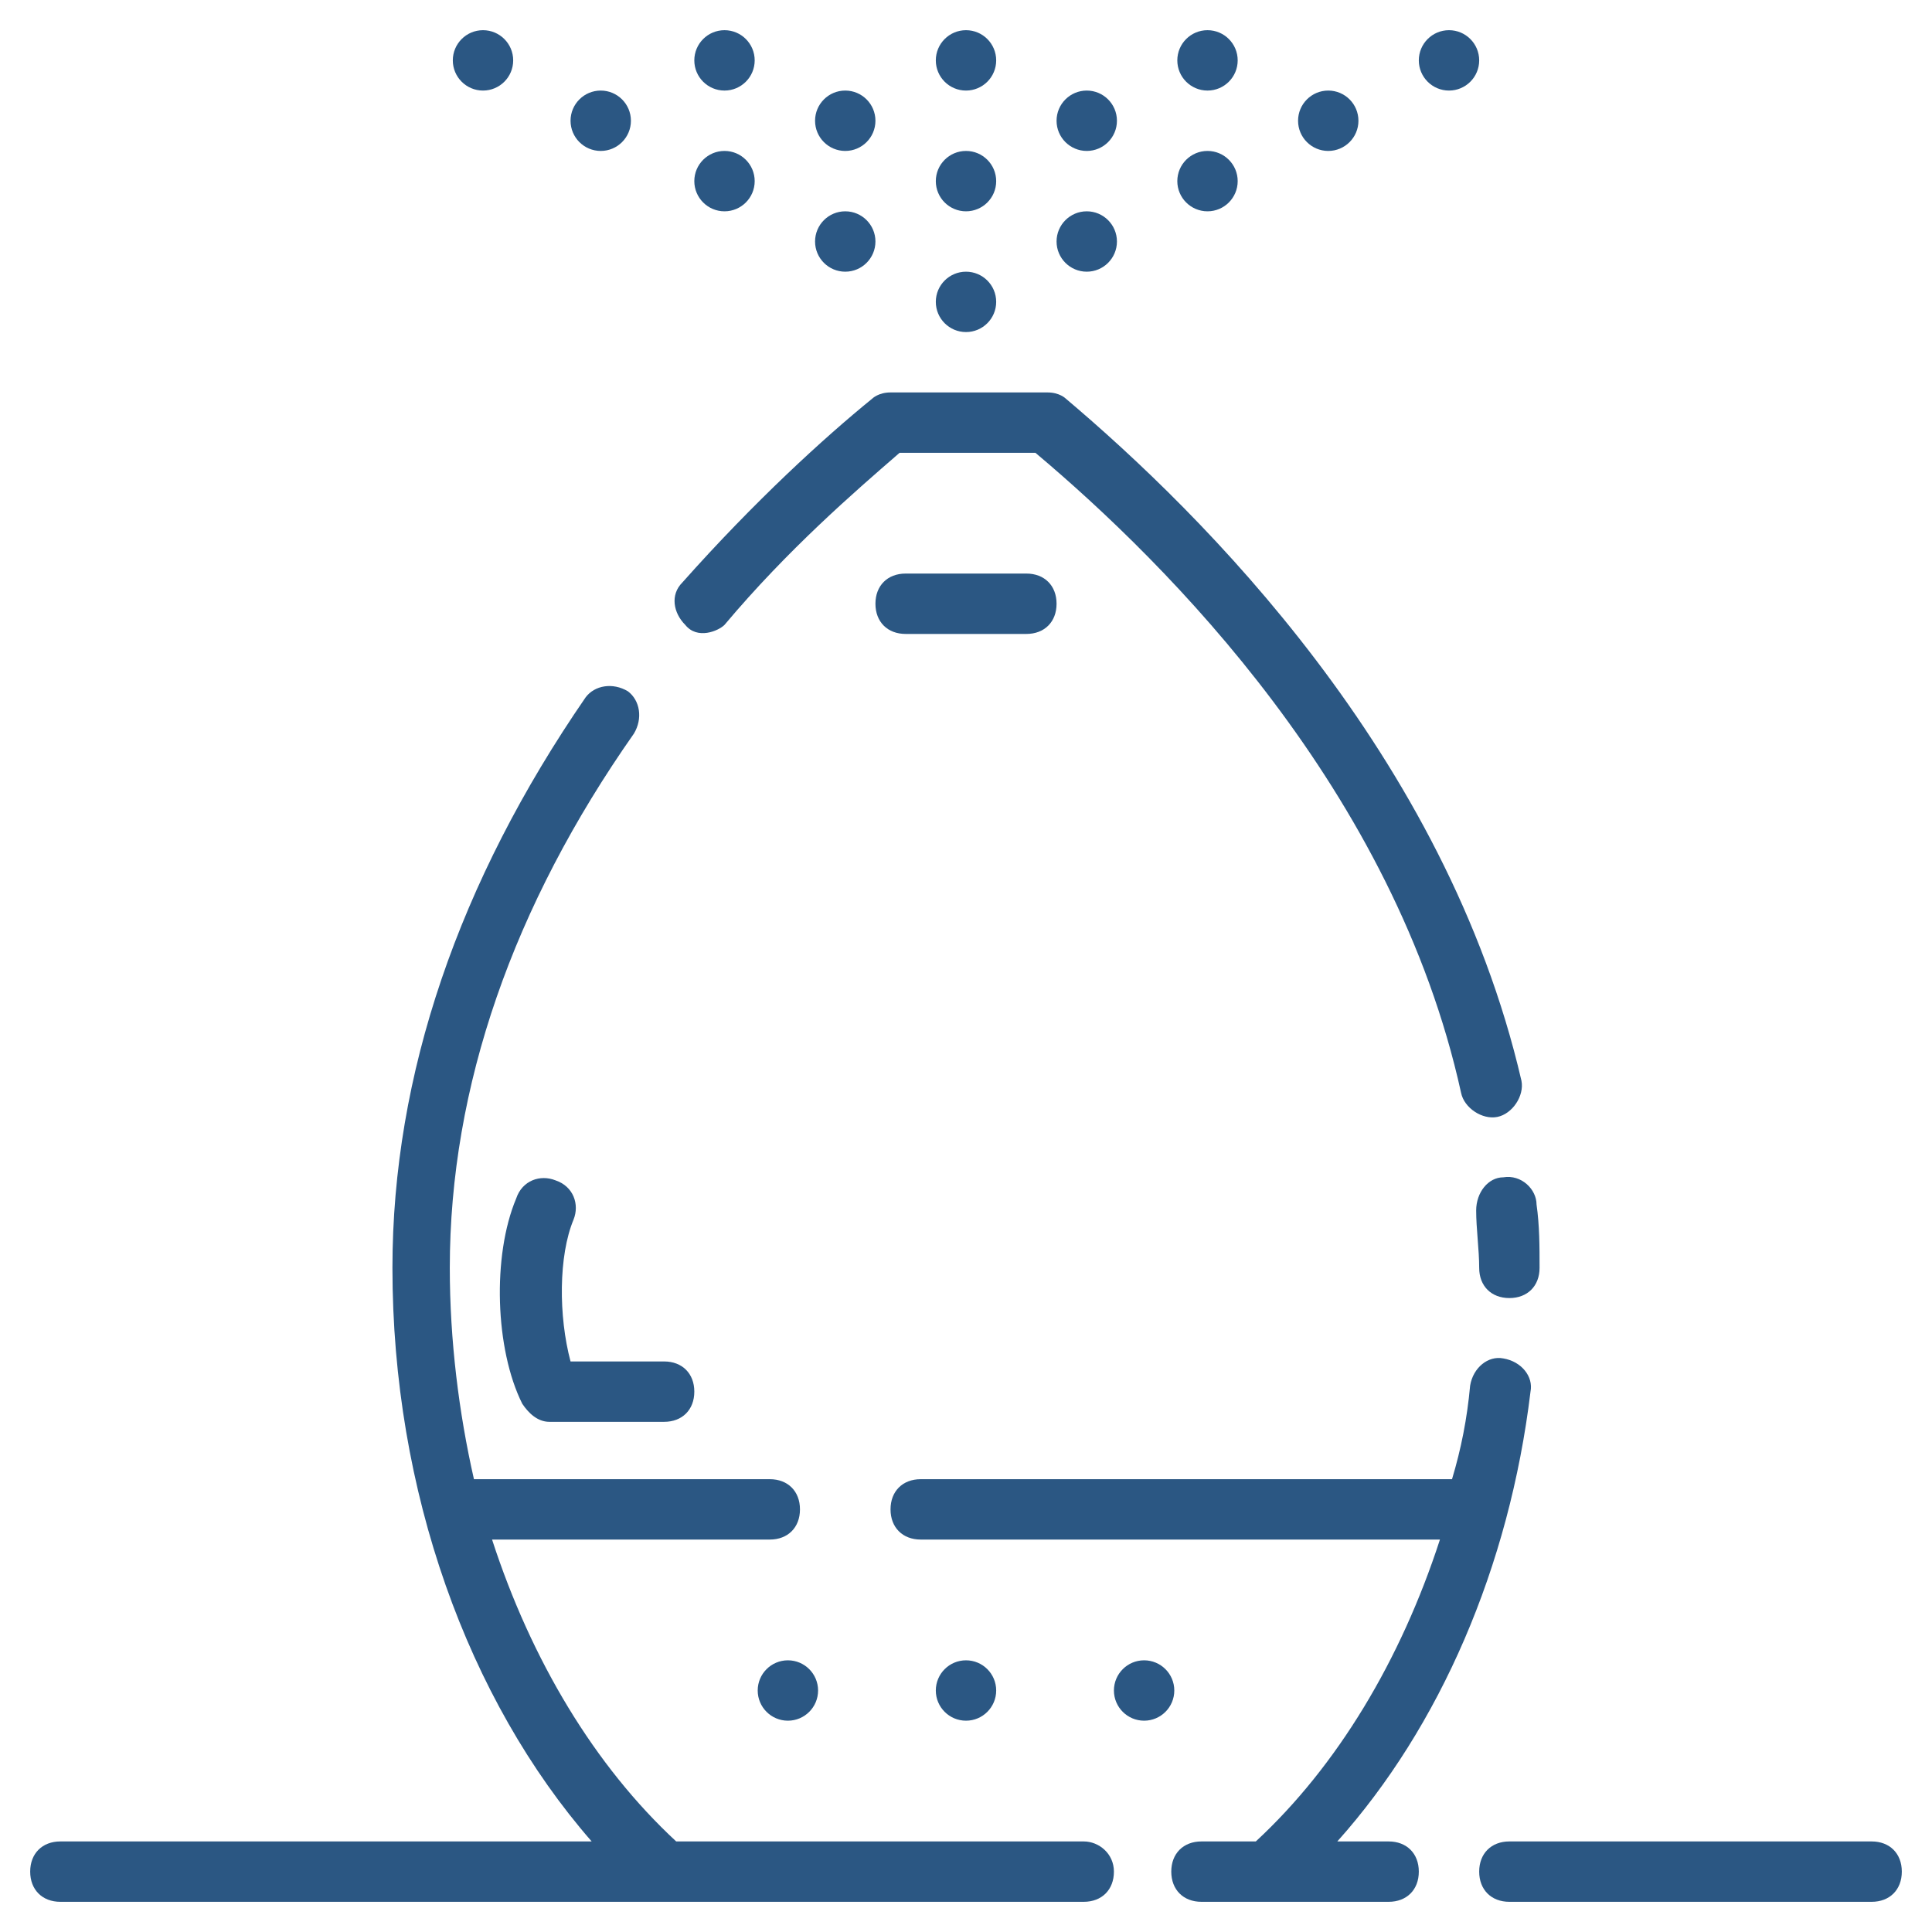 <svg width="32" height="32" viewBox="0 0 32 32" fill="none" xmlns="http://www.w3.org/2000/svg">
<path d="M24.45 20.05C24.45 20.35 24.5 20.7 24.5 21C24.5 21.3 24.7 21.5 25 21.5C25.3 21.5 25.5 21.3 25.5 21C25.5 20.65 25.5 20.3 25.45 19.95C25.45 19.7 25.2 19.45 24.9 19.5C24.65 19.5 24.45 19.75 24.45 20.05Z" fill="#2B5783"/>
<path d="M12 10.35C13.05 9.1 14.15 8.15 14.9 7.5H17.15C19.35 9.35 23.1 13.1 24.2 18.1C24.25 18.35 24.55 18.55 24.8 18.5C25.05 18.45 25.25 18.15 25.2 17.9C23.95 12.5 19.9 8.5 17.65 6.6C17.65 6.6 17.55 6.5 17.35 6.5H14.75C14.55 6.5 14.45 6.6 14.45 6.6C13.65 7.25 12.5 8.3 11.3 9.65C11.1 9.85 11.15 10.15 11.35 10.35C11.55 10.6 11.9 10.45 12 10.35Z" fill="#2B5783"/>
<path d="M23 30.5H22.15C23.85 28.6 25 25.95 25.35 23.05C25.4 22.8 25.2 22.55 24.9 22.5C24.65 22.45 24.4 22.65 24.35 22.95C24.3 23.5 24.2 24 24.05 24.5H15.25C14.95 24.5 14.75 24.7 14.75 25C14.75 25.3 14.95 25.5 15.25 25.5H23.85C23.2 27.5 22.15 29.25 20.8 30.5H19.9C19.6 30.5 19.4 30.7 19.4 31C19.4 31.3 19.6 31.5 19.9 31.5H23C23.3 31.5 23.5 31.3 23.5 31C23.5 30.7 23.3 30.5 23 30.5Z" fill="#2B5783"/>
<path d="M17.95 30.5H11.2C9.85 29.25 8.8 27.5 8.15 25.5H12.75C13.05 25.5 13.25 25.3 13.25 25C13.25 24.7 13.05 24.5 12.75 24.5H7.85C7.6 23.4 7.45 22.2 7.45 21C7.45 18 8.5 15 10.5 12.15C10.65 11.9 10.6 11.6 10.4 11.45C10.15 11.3 9.85 11.35 9.7 11.55C7.6 14.6 6.5 17.8 6.5 21C6.5 24.7 7.75 28.15 9.8 30.5H1C0.7 30.5 0.5 30.7 0.5 31C0.5 31.3 0.7 31.5 1 31.5H17.95C18.25 31.5 18.45 31.3 18.45 31C18.45 30.7 18.2 30.5 17.95 30.5Z" fill="#2B5783"/>
<path d="M31 30.5H25C24.7 30.5 24.5 30.7 24.5 31C24.5 31.3 24.7 31.5 25 31.5H31C31.3 31.5 31.5 31.3 31.5 31C31.5 30.7 31.3 30.5 31 30.5Z" fill="#2B5783"/>
<path d="M15 9.5C14.7 9.5 14.5 9.7 14.5 10C14.5 10.3 14.7 10.5 15 10.5H17C17.3 10.5 17.5 10.3 17.5 10C17.5 9.7 17.3 9.5 17 9.5H15Z" fill="#2B5783"/>
<path d="M9.5 20.2C9.6 19.95 9.5 19.65 9.2 19.55C8.95 19.45 8.65 19.55 8.55 19.85C8.15 20.8 8.2 22.35 8.65 23.25C8.75 23.4 8.9 23.55 9.1 23.55H11C11.3 23.55 11.5 23.35 11.5 23.05C11.5 22.75 11.3 22.55 11 22.55H9.45C9.25 21.8 9.25 20.8 9.5 20.2Z" fill="#2B5783"/>
<path d="M16 28.5C16.276 28.5 16.5 28.276 16.5 28C16.5 27.724 16.276 27.5 16 27.5C15.724 27.5 15.5 27.724 15.5 28C15.5 28.276 15.724 28.5 16 28.5Z" fill="#2B5783"/>
<path d="M16 5.5C16.276 5.5 16.5 5.276 16.5 5C16.5 4.724 16.276 4.5 16 4.5C15.724 4.5 15.5 4.724 15.5 5C15.5 5.276 15.724 5.5 16 5.5Z" fill="#2B5783"/>
<path d="M16 3.5C16.276 3.5 16.5 3.276 16.5 3C16.5 2.724 16.276 2.5 16 2.5C15.724 2.5 15.5 2.724 15.5 3C15.5 3.276 15.724 3.5 16 3.5Z" fill="#2B5783"/>
<path d="M14 4.5C14.276 4.5 14.5 4.276 14.5 4C14.5 3.724 14.276 3.5 14 3.5C13.724 3.5 13.5 3.724 13.5 4C13.5 4.276 13.724 4.5 14 4.5Z" fill="#2B5783"/>
<path d="M14 2.5C14.276 2.5 14.5 2.276 14.5 2C14.5 1.724 14.276 1.5 14 1.5C13.724 1.5 13.5 1.724 13.5 2C13.5 2.276 13.724 2.5 14 2.5Z" fill="#2B5783"/>
<path d="M12 3.5C12.276 3.5 12.5 3.276 12.5 3C12.5 2.724 12.276 2.5 12 2.5C11.724 2.5 11.5 2.724 11.5 3C11.5 3.276 11.724 3.5 12 3.5Z" fill="#2B5783"/>
<path d="M16 1.5C16.276 1.5 16.5 1.276 16.5 1C16.5 0.724 16.276 0.5 16 0.5C15.724 0.5 15.5 0.724 15.5 1C15.5 1.276 15.724 1.5 16 1.5Z" fill="#2B5783"/>
<path d="M18 2.5C18.276 2.5 18.5 2.276 18.5 2C18.5 1.724 18.276 1.5 18 1.5C17.724 1.5 17.5 1.724 17.5 2C17.5 2.276 17.724 2.5 18 2.5Z" fill="#2B5783"/>
<path d="M18 4.5C18.276 4.5 18.5 4.276 18.5 4C18.5 3.724 18.276 3.5 18 3.5C17.724 3.5 17.5 3.724 17.5 4C17.5 4.276 17.724 4.5 18 4.5Z" fill="#2B5783"/>
<path d="M20 3.5C20.276 3.5 20.5 3.276 20.5 3C20.5 2.724 20.276 2.5 20 2.5C19.724 2.5 19.5 2.724 19.5 3C19.5 3.276 19.724 3.5 20 3.5Z" fill="#2B5783"/>
<path d="M22 2.5C22.276 2.5 22.5 2.276 22.5 2C22.5 1.724 22.276 1.5 22 1.5C21.724 1.5 21.5 1.724 21.5 2C21.5 2.276 21.724 2.5 22 2.5Z" fill="#2B5783"/>
<path d="M24 1.5C24.276 1.5 24.5 1.276 24.5 1C24.5 0.724 24.276 0.5 24 0.5C23.724 0.5 23.5 0.724 23.5 1C23.5 1.276 23.724 1.5 24 1.5Z" fill="#2B5783"/>
<path d="M20 1.5C20.276 1.5 20.5 1.276 20.5 1C20.5 0.724 20.276 0.5 20 0.5C19.724 0.5 19.5 0.724 19.5 1C19.5 1.276 19.724 1.5 20 1.5Z" fill="#2B5783"/>
<path d="M12 1.5C12.276 1.5 12.5 1.276 12.5 1C12.5 0.724 12.276 0.5 12 0.5C11.724 0.5 11.5 0.724 11.5 1C11.5 1.276 11.724 1.5 12 1.5Z" fill="#2B5783"/>
<path d="M9.95 2.5C10.226 2.5 10.45 2.276 10.45 2C10.45 1.724 10.226 1.5 9.95 1.5C9.674 1.5 9.45 1.724 9.45 2C9.45 2.276 9.674 2.5 9.95 2.5Z" fill="#2B5783"/>
<path d="M8 1.5C8.276 1.5 8.5 1.276 8.5 1C8.5 0.724 8.276 0.5 8 0.5C7.724 0.5 7.5 0.724 7.5 1C7.5 1.276 7.724 1.5 8 1.5Z" fill="#2B5783"/>
<path d="M18.95 28.5C19.226 28.5 19.45 28.276 19.45 28C19.45 27.724 19.226 27.5 18.95 27.5C18.674 27.5 18.45 27.724 18.45 28C18.45 28.276 18.674 28.5 18.95 28.5Z" fill="#2B5783"/>
<path d="M13.05 28.5C13.326 28.5 13.55 28.276 13.55 28C13.55 27.724 13.326 27.5 13.05 27.5C12.774 27.5 12.55 27.724 12.55 28C12.55 28.276 12.774 28.5 13.05 28.5Z" fill="#2B5783"/>
</svg>
